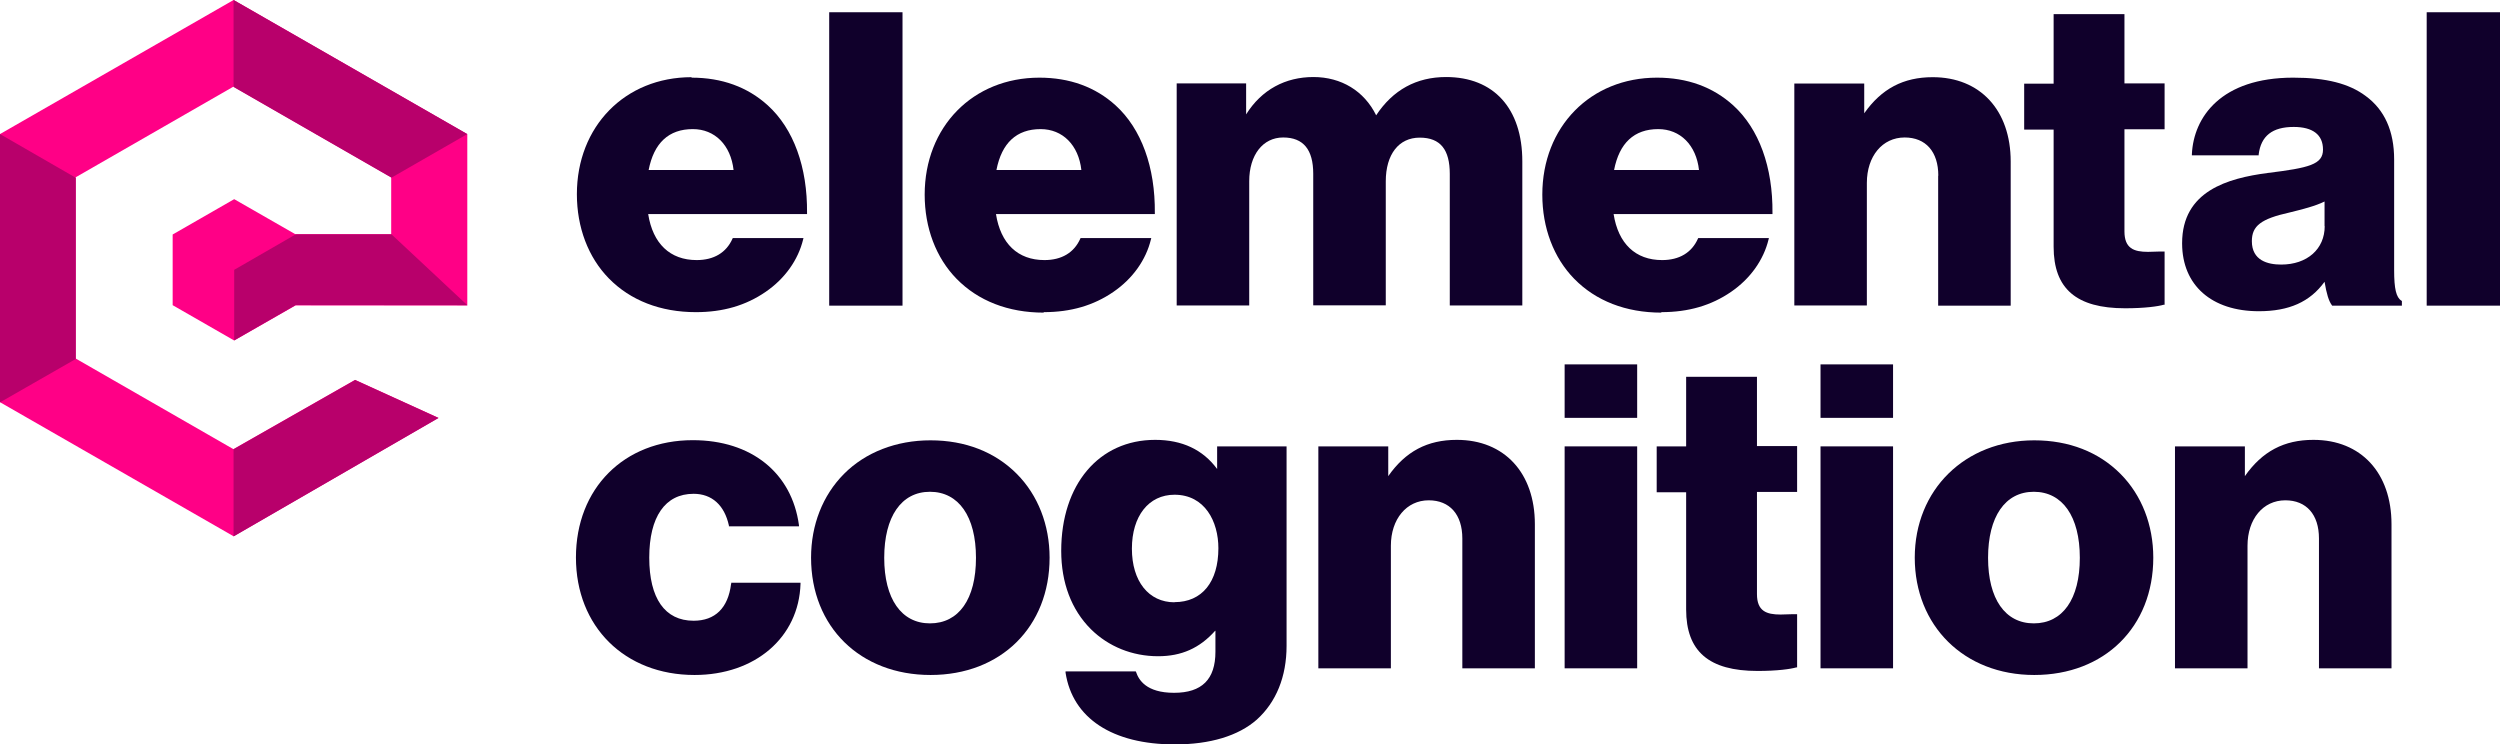 <?xml version="1.0" encoding="UTF-8"?><svg id="Layer_2" xmlns="http://www.w3.org/2000/svg" viewBox="0 0 161.3 48.02"><defs><style>.cls-1{fill:#ff0086;}.cls-2,.cls-3{fill:#b8006b;}.cls-4{fill:#10002b;}.cls-3{fill-rule:evenodd;}</style></defs><g id="Layer_1-2"><path class="cls-1" d="m19.07,15.12l-3.96-2.27-3.97,2.28v4.56l3.97,2.28,3.95-2.26h11.09v-11.05L15.07,0,0,8.65v17.3l15.07,8.65,13.22-7.64-5.38-2.45-7.85,4.47-10.18-5.85v-11.69l10.18-5.85,10.18,5.85v3.67h-6.19Z"/><path class="cls-2" d="m25.26,11.46l4.89-2.81L15.07,0v5.61l10.18,5.85Z"/><path class="cls-2" d="m0,25.96l4.89-2.8v-11.69L0,8.65v17.3Z"/><path class="cls-2" d="m15.07,29v5.61l13.22-7.64-5.38-2.45-7.85,4.47h0Z"/><path class="cls-3" d="m30.15,19.69l-4.89-4.57h-6.18l-3.97,2.29v4.55l3.97-2.28h0s11.07.01,11.07.01h0Z"/><path class="cls-4" d="m44.62,4.98c-4.29,0-7.4,3.17-7.4,7.55h0c0,2.14.73,4.07,2.06,5.43,1.39,1.42,3.33,2.18,5.62,2.18,1.75,0,3.22-.43,4.5-1.31,1.24-.85,2.1-2.06,2.42-3.39l.02-.08h-4.56l-.02.04c-.4.9-1.2,1.38-2.31,1.38-1.72,0-2.83-1.06-3.13-2.97h10.25v-.06c.03-2.97-.87-5.44-2.53-6.95-1.31-1.19-2.97-1.79-4.92-1.79Zm-2.77,5.99c.34-1.75,1.3-2.64,2.85-2.64,1.42,0,2.45,1.03,2.63,2.64h-5.48Z"/><rect class="cls-4" x="53.5" y=".79" width="4.73" height="18.93"/><path class="cls-4" d="m67.34,20.14c1.75,0,3.22-.43,4.5-1.31,1.24-.85,2.1-2.06,2.42-3.39l.02-.08h-4.56l-.02.04c-.4.9-1.2,1.38-2.31,1.38-1.72,0-2.83-1.06-3.13-2.97h10.25v-.06c.03-2.97-.87-5.44-2.53-6.95-1.31-1.19-2.97-1.79-4.92-1.79-4.29,0-7.4,3.17-7.4,7.55h0c0,2.14.73,4.07,2.06,5.43,1.39,1.42,3.33,2.18,5.62,2.18Zm-.2-11.81c1.42,0,2.45,1.03,2.63,2.64h-5.48c.34-1.75,1.3-2.64,2.85-2.64Z"/><path class="cls-4" d="m89.41,19.72v-8.02c0-1.74.84-2.82,2.19-2.82s1.94.79,1.94,2.34v8.49h4.68v-9.3c0-3.41-1.84-5.44-4.92-5.44-1.91,0-3.43.83-4.51,2.47-.77-1.57-2.25-2.47-4.05-2.47s-3.34.81-4.34,2.41v-2h-4.48v14.33h4.68v-8.02c0-1.69.88-2.82,2.19-2.82s1.94.79,1.94,2.34v8.49h4.68Z"/><path class="cls-4" d="m107.19,20.14c1.75,0,3.22-.43,4.5-1.31,1.24-.85,2.1-2.06,2.42-3.39l.02-.08h-4.56l-.02.04c-.4.9-1.2,1.38-2.31,1.38-1.72,0-2.83-1.06-3.13-2.97h10.25v-.06c.03-2.97-.87-5.44-2.53-6.95-1.31-1.19-2.97-1.79-4.92-1.79-4.29,0-7.4,3.17-7.4,7.55h0c0,2.14.73,4.07,2.06,5.43,1.39,1.42,3.33,2.18,5.62,2.18Zm-.2-11.81c1.42,0,2.45,1.03,2.63,2.64h-5.48c.34-1.75,1.3-2.64,2.85-2.64Z"/><path class="cls-4" d="m125.05,11.34v8.38h4.68v-9.3c0-3.31-1.97-5.44-5.03-5.44-1.89,0-3.3.74-4.42,2.33v-1.92h-4.51v14.32h4.68v-7.91c0-1.72,1-2.93,2.44-2.93,1.36,0,2.17.92,2.17,2.46Z"/><path class="cls-4" d="m137.07.91h-4.57v4.49h-1.9v2.96h1.9v7.56c0,2.71,1.47,3.97,4.61,3.97,1.26,0,2.12-.12,2.5-.23h.05v-3.43h-.07c-.07,0-.18,0-.31,0-.2,0-.46.02-.69.02-.91,0-1.52-.22-1.52-1.32v-6.59h2.59v-2.96h-2.59V.91Z"/><path class="cls-4" d="m154.47,17.44v-7.15c0-1.84-.62-3.21-1.84-4.1-1.07-.8-2.55-1.18-4.67-1.18-4.66,0-6.43,2.55-6.54,4.94v.07s4.31,0,4.31,0v-.06c.15-1.19.88-1.77,2.26-1.77,1.23,0,1.89.5,1.89,1.46s-.89,1.18-3.57,1.51c-2.57.34-5.52,1.16-5.52,4.53v.03c.01,2.69,1.91,4.36,4.95,4.36,1.95,0,3.3-.6,4.24-1.9.13.77.27,1.24.47,1.51l.02.03h4.5v-.3l-.03-.02c-.34-.21-.47-.77-.47-1.97Zm-4.48-2.85c0,1.48-1.13,2.48-2.81,2.48-.86,0-1.89-.26-1.89-1.51,0-.99.59-1.44,2.43-1.85.81-.2,1.66-.41,2.26-.71v1.59Z"/><rect class="cls-4" x="156.57" y=".79" width="4.73" height="18.93"/><path class="cls-4" d="m47.17,37.67c-.19,1.56-1.03,2.38-2.42,2.38-1.85,0-2.86-1.44-2.86-4.07s1.02-4.12,2.86-4.12c1.18,0,1.99.73,2.28,2.05v.05h4.52v-.07c-.46-3.39-3.08-5.49-6.85-5.49-4.44,0-7.54,3.11-7.54,7.57h0c0,4.46,3.15,7.58,7.65,7.58,3.91,0,6.73-2.42,6.84-5.88v-.07s-4.47,0-4.47,0v.06Z"/><path class="cls-4" d="m60.03,28.41c-2.2,0-4.19.77-5.58,2.17-1.37,1.38-2.12,3.29-2.12,5.4,0,4.46,3.17,7.57,7.71,7.57s7.68-3.11,7.68-7.57c0-2.11-.75-4.03-2.11-5.4-1.41-1.42-3.33-2.17-5.57-2.17Zm-.03,11.81c-1.84,0-2.95-1.58-2.95-4.23s1.1-4.26,2.95-4.26,2.97,1.59,2.97,4.26-1.11,4.23-2.97,4.23Z"/><path class="cls-4" d="m78.53,30.26c-.92-1.25-2.26-1.88-4-1.88-3.63,0-6.06,2.88-6.06,7.16,0,2.06.66,3.8,1.91,5.05,1.14,1.13,2.68,1.75,4.34,1.75,1.51,0,2.68-.52,3.68-1.64h.02v1.35c0,1.78-.87,2.65-2.67,2.65s-2.28-.84-2.45-1.34l-.02-.04h-4.53v.08c.45,2.94,3.02,4.63,7.05,4.63,2.27,0,4.1-.55,5.29-1.6,1.25-1.13,1.92-2.77,1.92-4.76v-12.87h-4.48v1.46Zm-2.75,8.6c-1.67,0-2.75-1.36-2.75-3.46s1.08-3.48,2.75-3.48c1.96,0,2.83,1.73,2.83,3.45,0,2.18-1.06,3.48-2.83,3.48Z"/><path class="cls-4" d="m93.99,28.38c-1.89,0-3.3.74-4.42,2.34v-1.92h-4.51v14.32h4.68v-7.91c0-1.72,1.01-2.93,2.44-2.93,1.36,0,2.17.92,2.17,2.46v8.38h4.68v-9.3c0-3.31-1.97-5.44-5.03-5.44Z"/><rect class="cls-4" x="100.95" y="23.51" width="4.68" height="3.45"/><rect class="cls-4" x="100.95" y="28.8" width="4.68" height="14.32"/><path class="cls-4" d="m113.36,24.31h-4.57v4.49h-1.9v2.96h1.9v7.56c0,2.71,1.47,3.97,4.61,3.97,1.26,0,2.12-.12,2.5-.23h.05v-3.43h-.07c-.07,0-.18,0-.31,0-.2,0-.46.02-.69.02-.91,0-1.52-.22-1.52-1.32v-6.59h2.59v-2.96h-2.59v-4.49Z"/><rect class="cls-4" x="117.46" y="23.51" width="4.68" height="3.45"/><rect class="cls-4" x="117.46" y="28.8" width="4.68" height="14.32"/><path class="cls-4" d="m131.25,28.41c-4.47,0-7.71,3.19-7.71,7.57s3.17,7.57,7.71,7.57,7.68-3.11,7.68-7.57c0-2.11-.75-4.03-2.11-5.4-1.41-1.42-3.33-2.17-5.57-2.17Zm-.03,11.81c-1.85,0-2.95-1.58-2.95-4.23s1.1-4.26,2.95-4.26,2.97,1.59,2.97,4.26-1.11,4.23-2.97,4.23Z"/><path class="cls-4" d="m149.26,28.38c-1.89,0-3.3.74-4.42,2.34v-1.92h-4.51v14.32h4.68v-7.91c0-1.72,1-2.93,2.44-2.93,1.36,0,2.17.92,2.17,2.46v8.38h4.68v-9.3c0-3.31-1.97-5.44-5.03-5.44Z"/></g></svg>